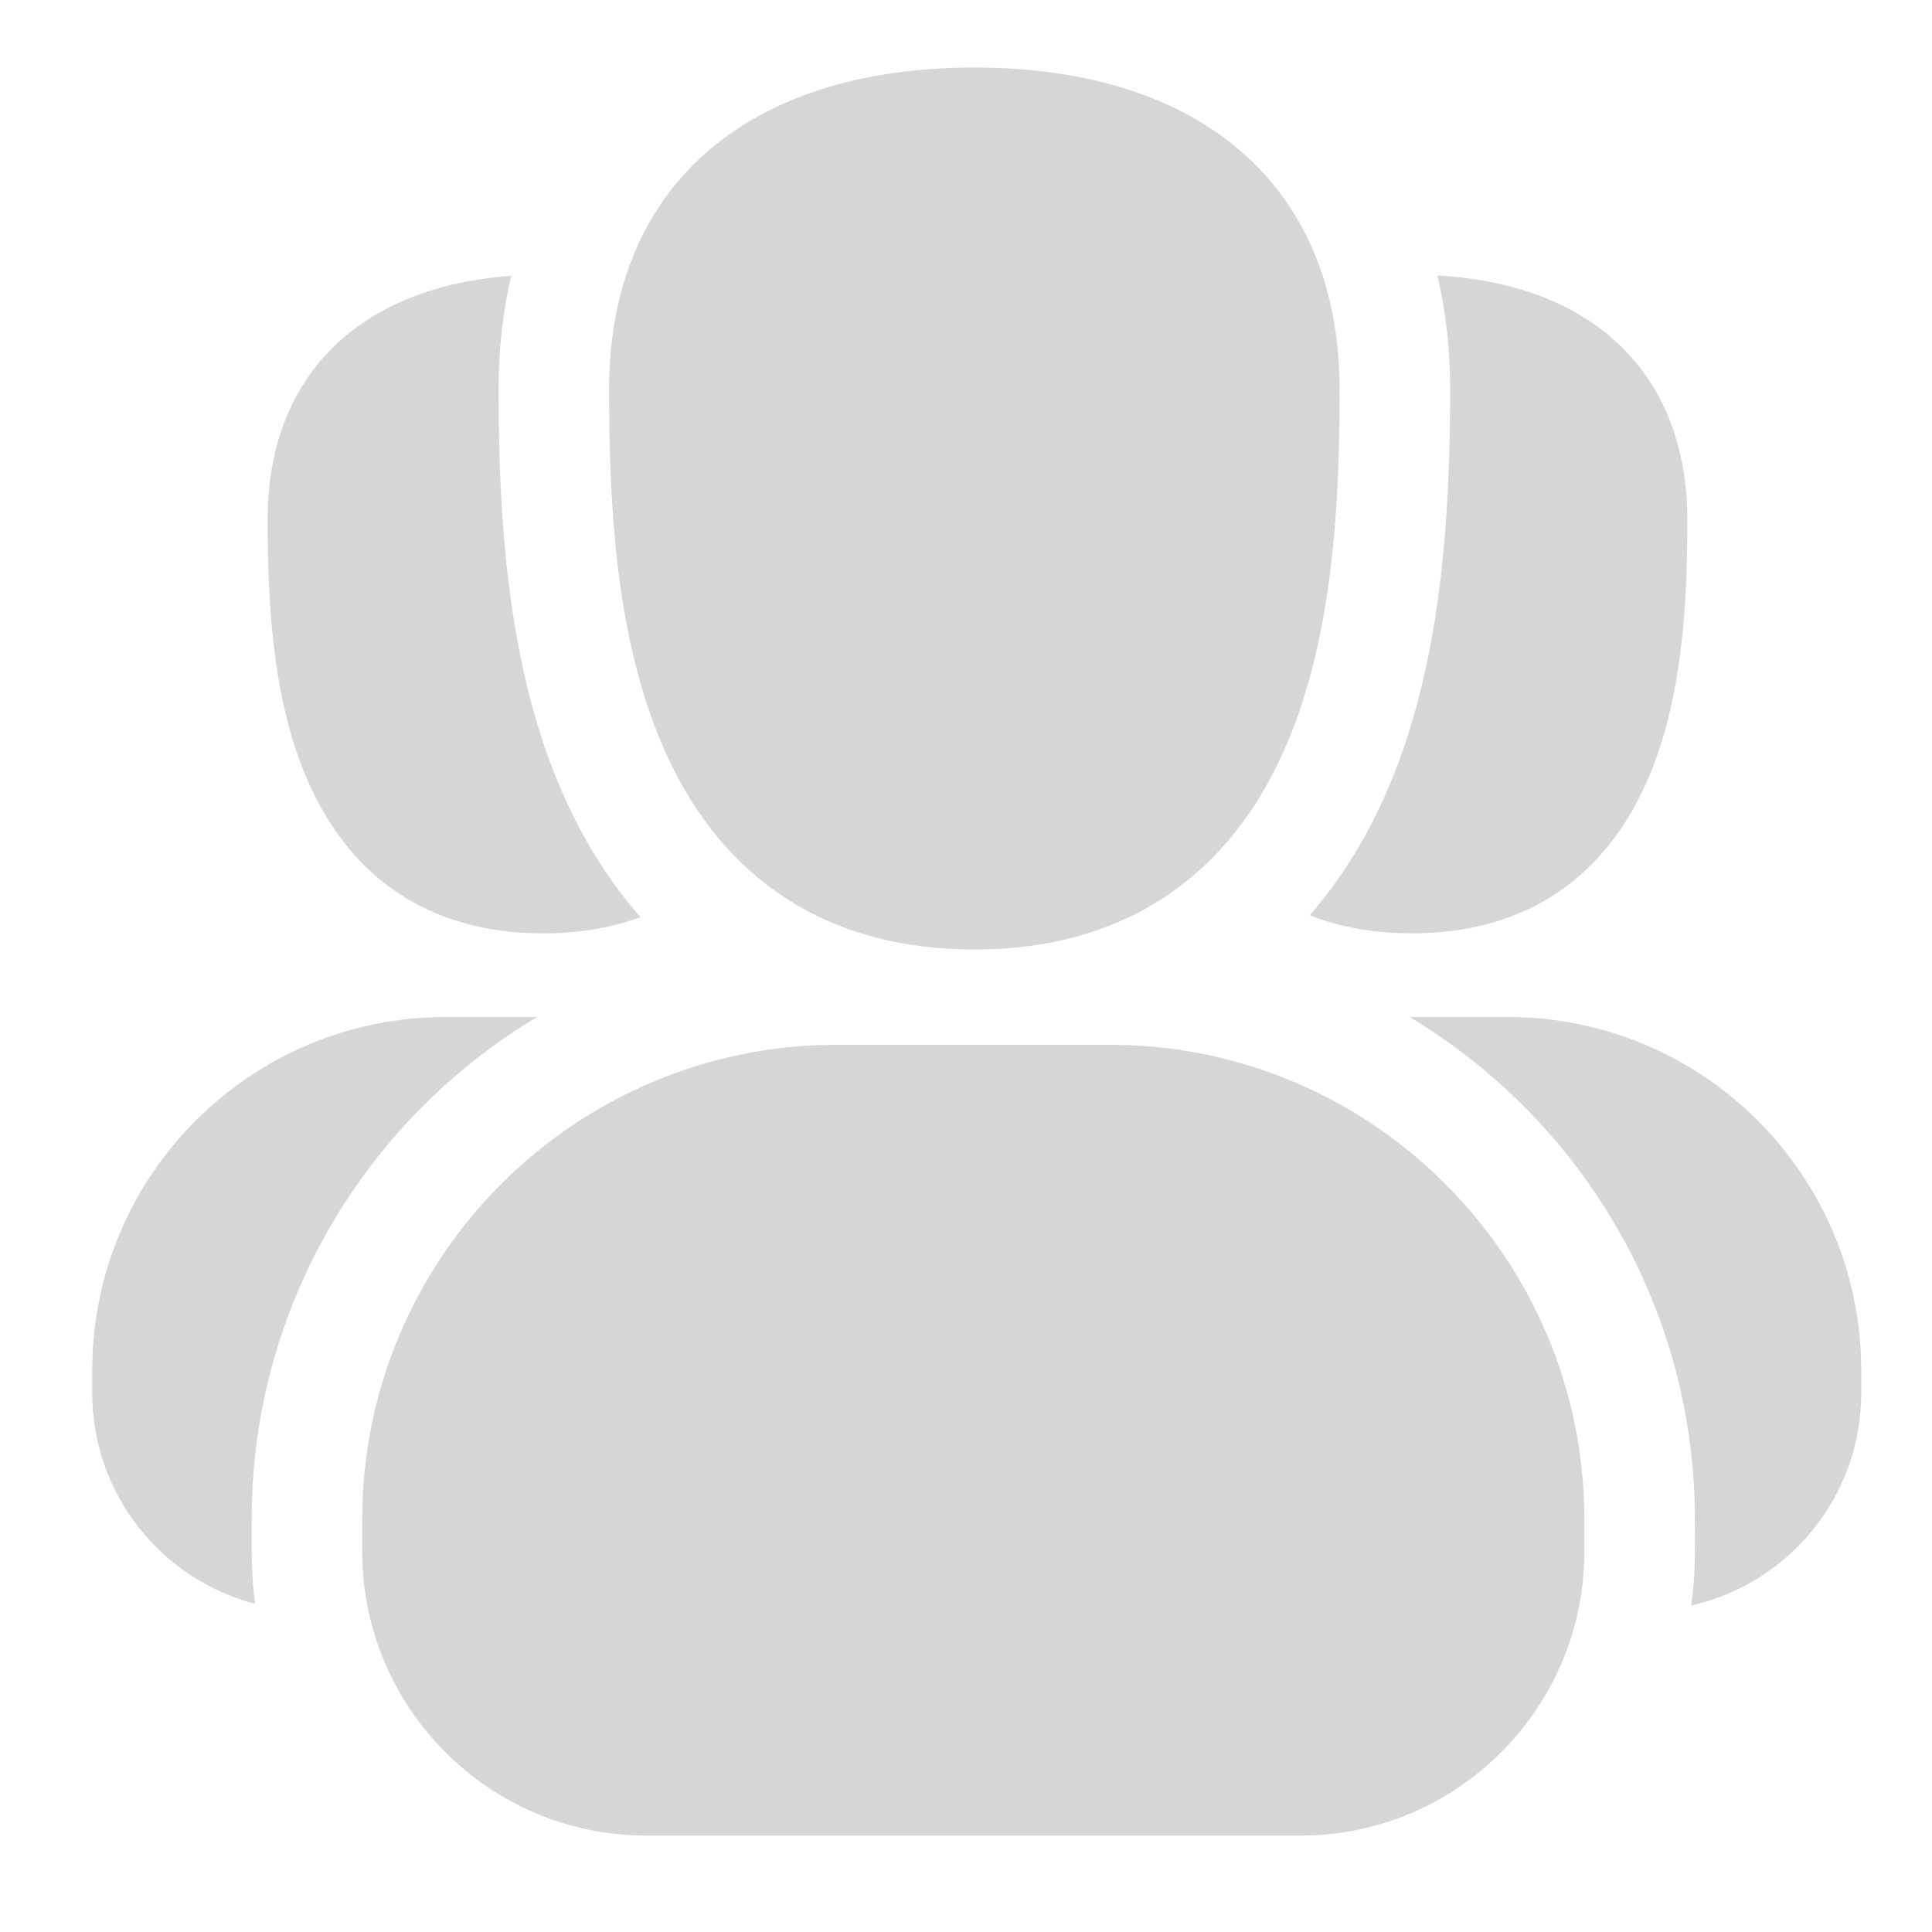 <svg width="19" height="19" viewBox="0 0 19 19" fill="none" xmlns="http://www.w3.org/2000/svg">
<path d="M9.582 9.338C11.064 9.338 12.14 8.608 12.693 7.225C13.117 6.165 13.174 4.913 13.174 3.829C13.174 1.847 11.831 0.664 9.582 0.664C7.333 0.664 5.99 1.847 5.99 3.829C5.99 4.913 6.047 6.165 6.471 7.225C7.024 8.608 8.1 9.338 9.582 9.338Z" fill="#D5D6D7"/>
<path d="M10.915 10.275H8.228C5.655 10.275 3.562 12.368 3.562 14.941V15.259C3.562 16.799 4.815 18.052 6.355 18.052H12.789C14.329 18.052 15.581 16.799 15.581 15.259V14.941C15.581 12.368 13.488 10.275 10.915 10.275Z" fill="#D5D6D7"/>
<path d="M14.261 3.829C14.261 5.637 14.081 7.619 12.881 9.001C13.18 9.119 13.515 9.179 13.885 9.179C15.007 9.179 15.822 8.626 16.241 7.579C16.552 6.8 16.594 5.893 16.594 5.107C16.594 3.73 15.72 2.796 14.136 2.709C14.219 3.061 14.261 3.435 14.261 3.829Z" fill="#D5D6D7"/>
<path d="M5.341 9.179C5.691 9.179 6.011 9.125 6.299 9.02C5.083 7.635 4.903 5.635 4.903 3.829C4.903 3.437 4.945 3.064 5.027 2.713C3.567 2.815 2.632 3.67 2.632 5.108C2.632 5.893 2.674 6.801 2.985 7.579C3.404 8.626 4.218 9.179 5.341 9.179Z" fill="#D5D6D7"/>
<path d="M2.475 14.941C2.475 12.845 3.601 11.007 5.281 10.002H4.379C2.465 10.002 0.907 11.559 0.907 13.474V13.7C0.907 14.695 1.589 15.533 2.509 15.773C2.469 15.469 2.475 15.283 2.475 14.941Z" fill="#D5D6D7"/>
<path d="M14.832 10.002H13.863C15.542 11.008 16.668 12.845 16.668 14.941C16.668 15.28 16.675 15.474 16.632 15.789C17.588 15.575 18.304 14.72 18.304 13.7V13.474C18.304 11.559 16.746 10.002 14.832 10.002Z" fill="#D5D6D7"/>
</svg>
